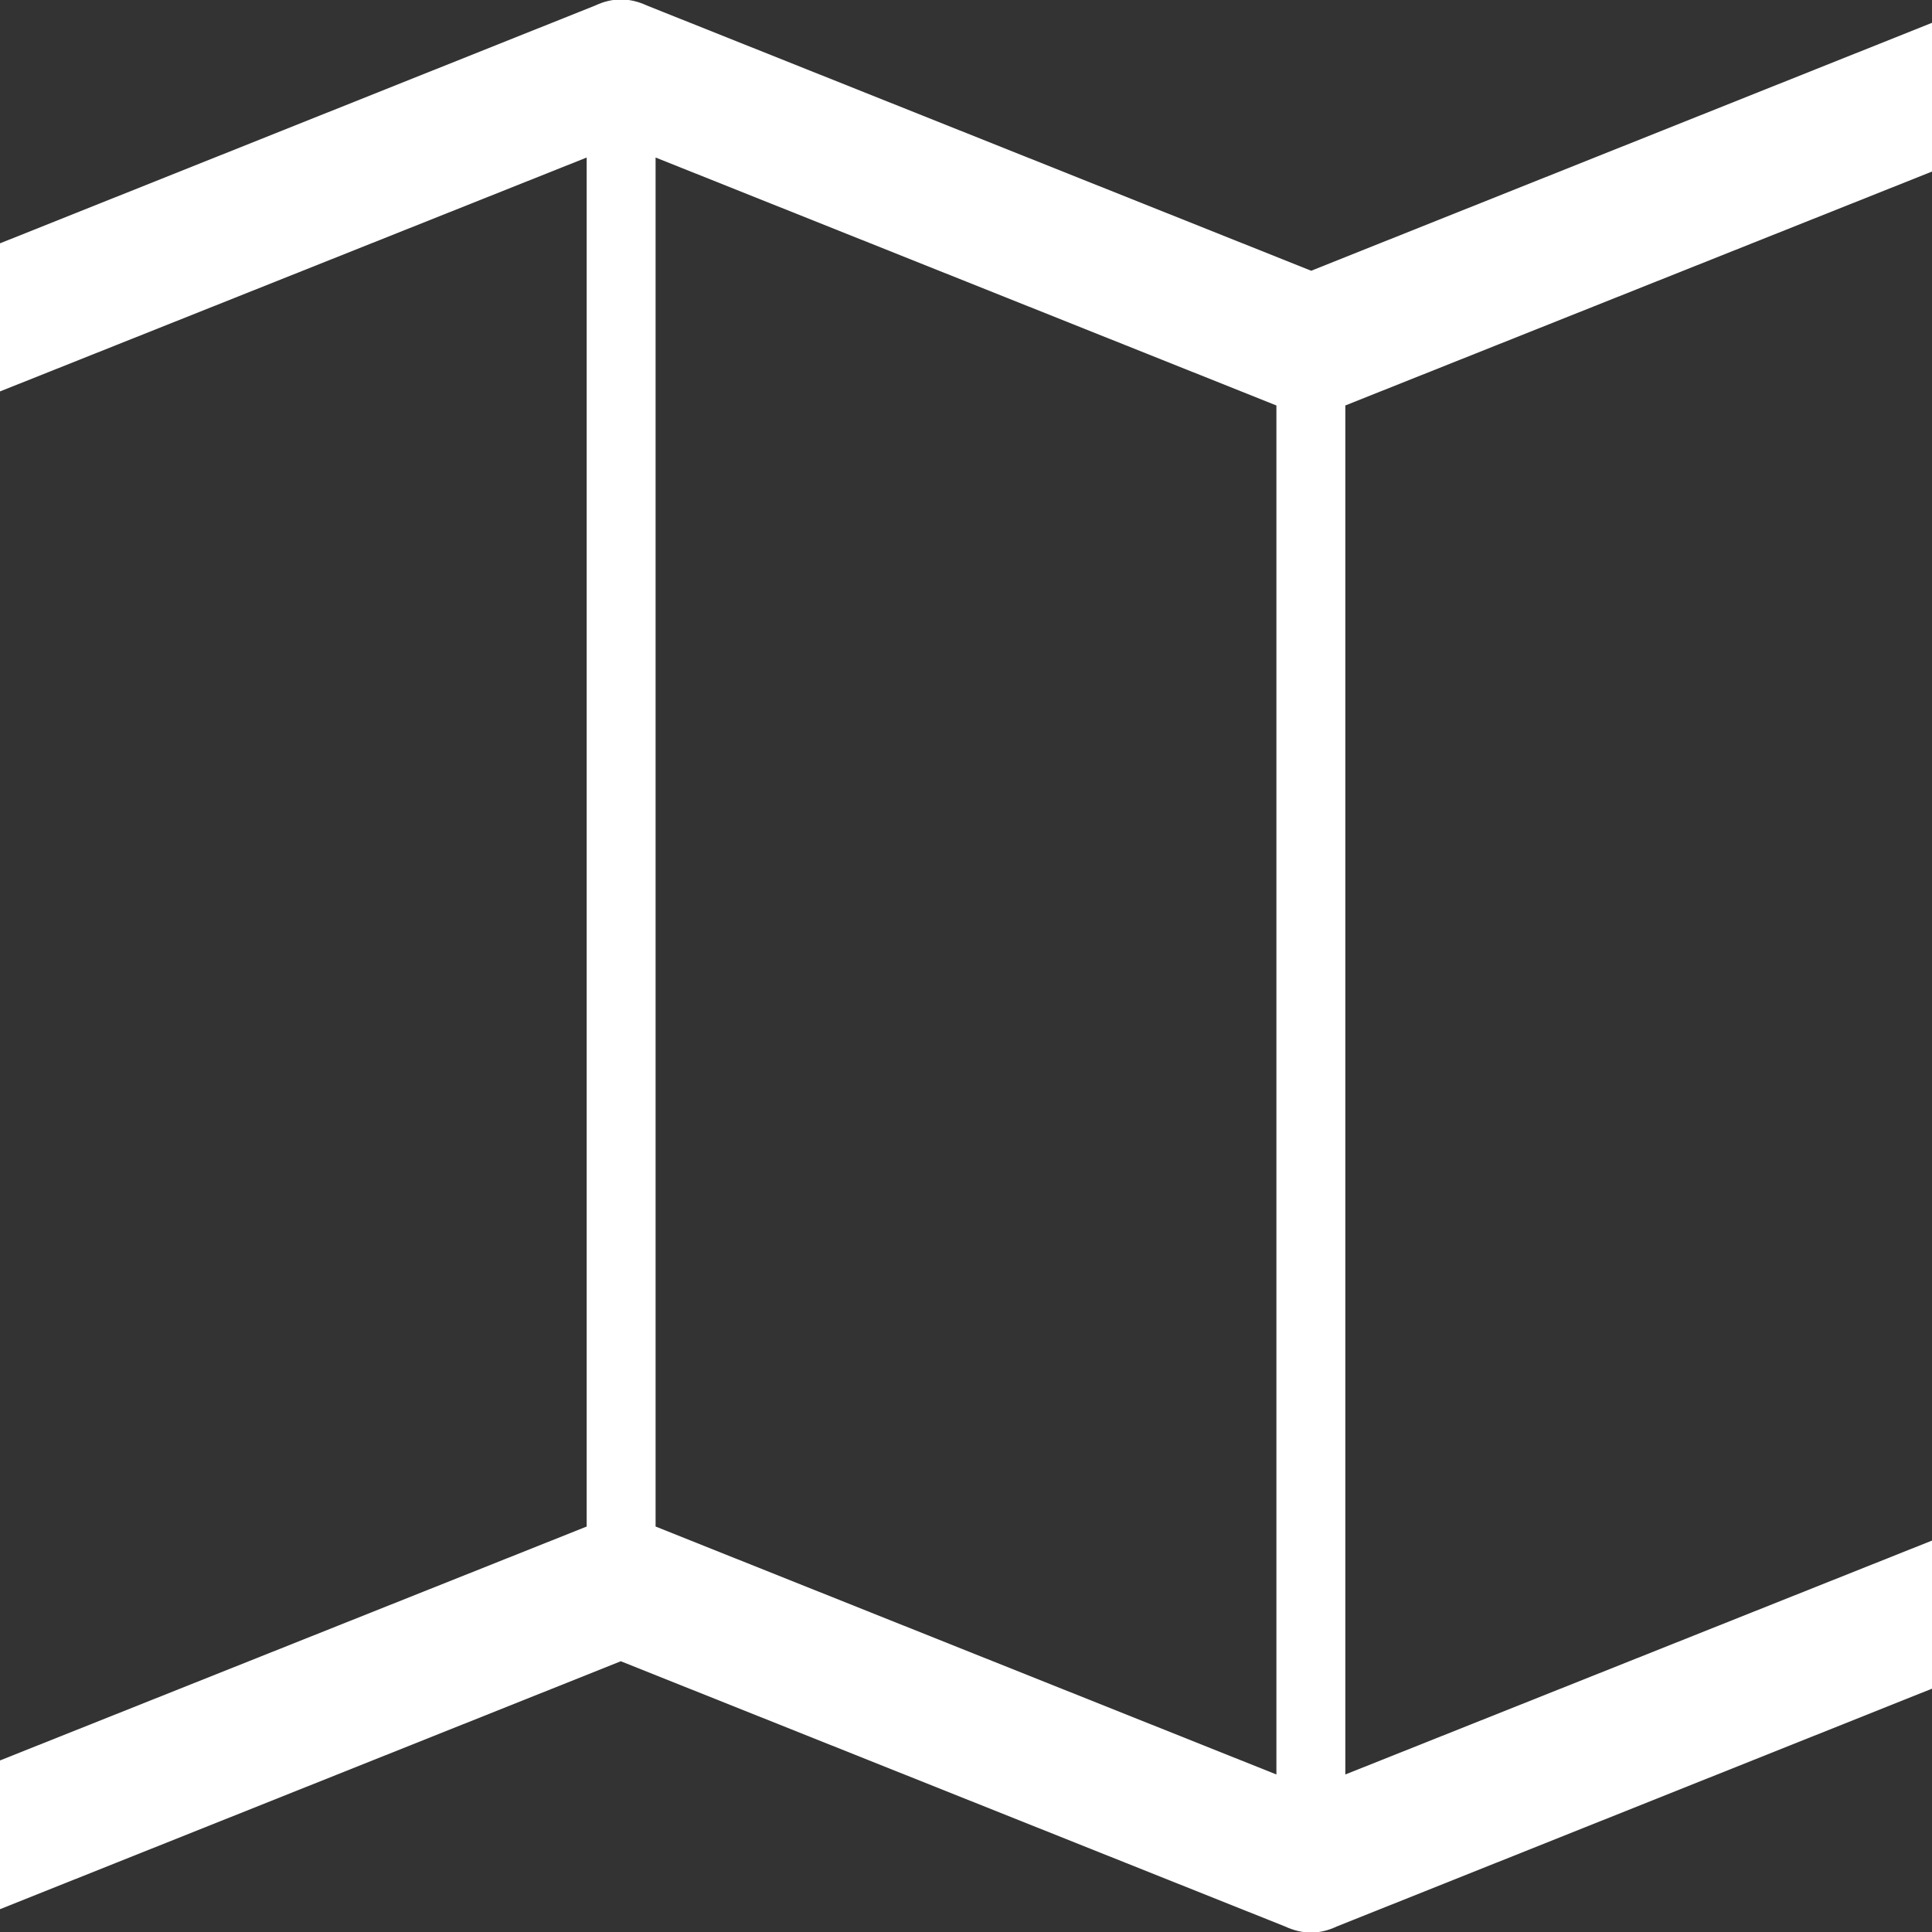 <svg xmlns="http://www.w3.org/2000/svg" xlink="http://www.w3.org/1999/xlink" width="20px" height="20px" viewBox="0 0 15 15" version="1.1">
  <rect x="0" y="0" width="15" height="15" fill="#333333" stroke="none"/>
  <g id="surface1">
    <path d="M 15.836 0.094 C 15.992 0.203 16.07 0.352 16.07 0.535 L 16.07 12.32 C 16.07 12.434 16.039 12.535 15.98 12.621 C 15.918 12.711 15.836 12.777 15.738 12.816 L 10.379 14.957 C 10.246 15.02 10.113 15.02 9.977 14.957 L 4.82 12.898 L -0.336 14.957 C -0.391 14.984 -0.457 15 -0.535 15 C -0.641 15 -0.742 14.969 -0.836 14.906 C -0.992 14.797 -1.07 14.648 -1.07 14.465 L -1.07 2.68 C -1.07 2.566 -1.039 2.465 -0.98 2.379 C -0.918 2.289 -0.836 2.223 -0.738 2.184 L 4.621 0.043 C 4.754 -0.02 4.887 -0.02 5.023 0.043 L 10.18 2.102 L 15.336 0.043 C 15.512 -0.031 15.68 -0.016 15.836 0.094 Z M 5.09 1.223 L 5.09 11.852 L 9.91 13.777 L 9.91 3.148 Z M 0 3.039 L 0 13.668 L 4.555 11.852 L 4.555 1.223 Z M 15 11.961 L 15 1.332 L 10.445 3.148 L 10.445 13.777 Z M 15 11.961 " fill="#FFFFFF"/>
  </g>
</svg>